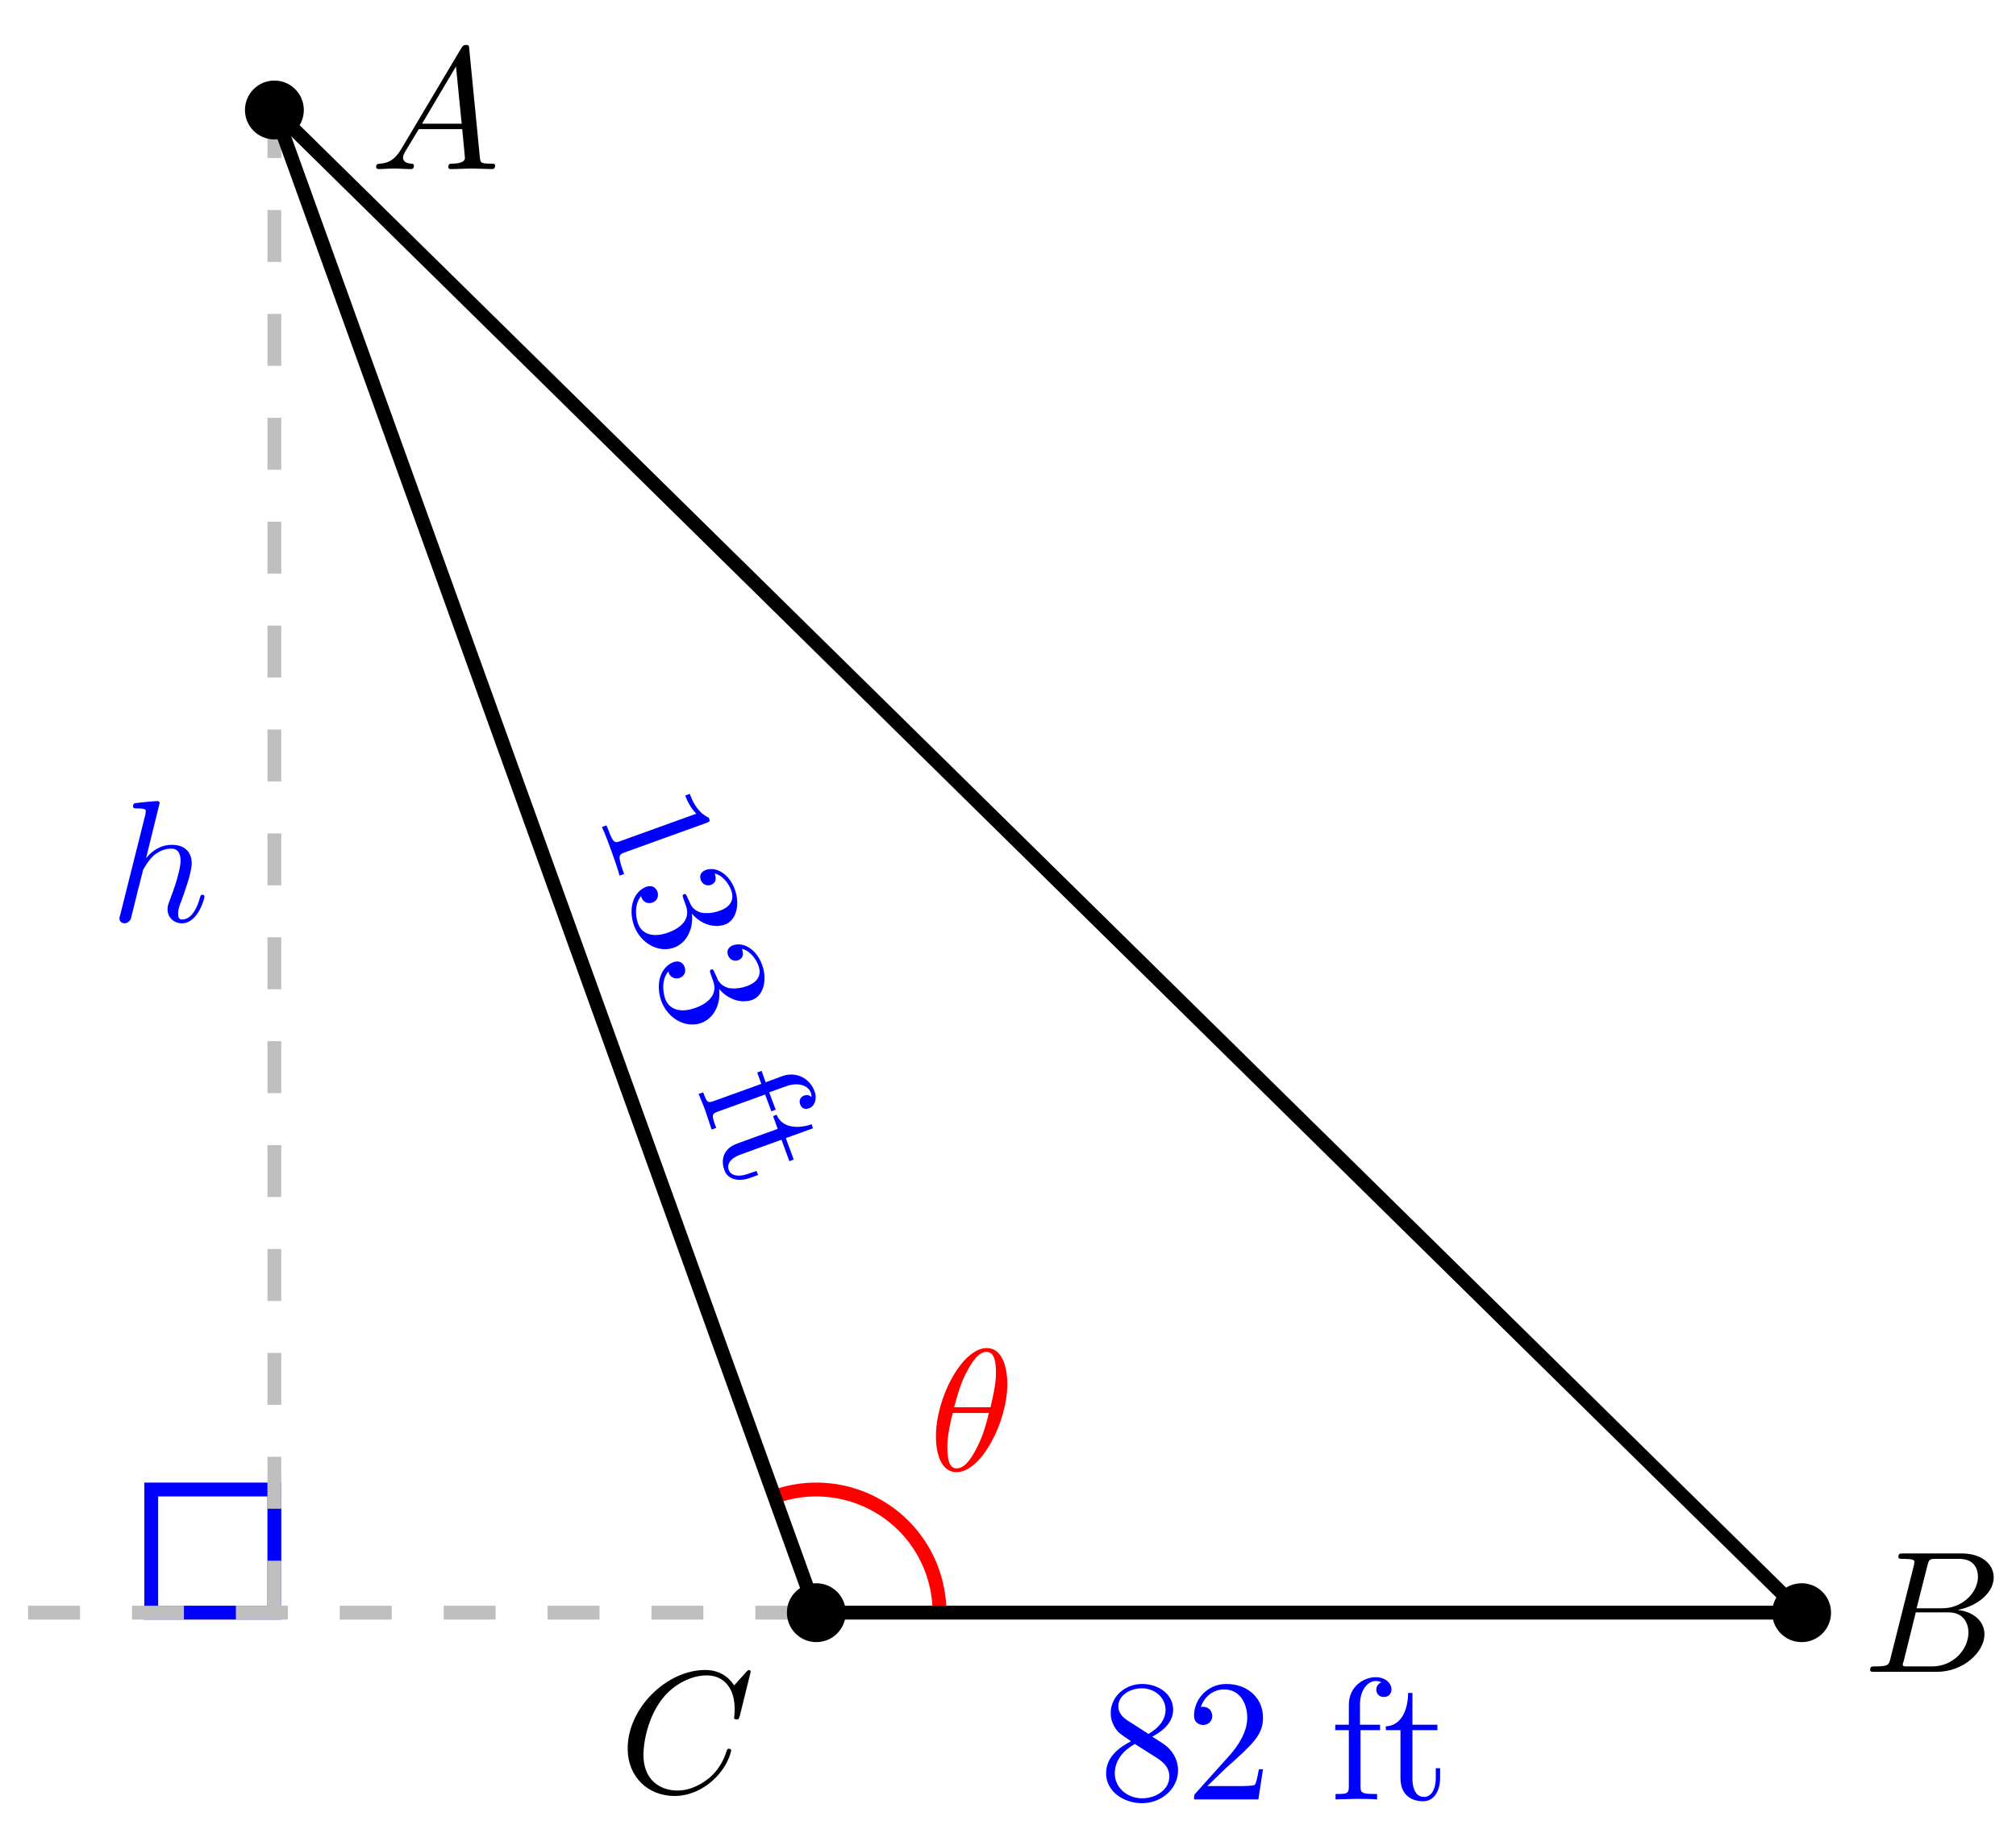 <?xml version="1.0" encoding="UTF-8"?>
<svg xmlns="http://www.w3.org/2000/svg" xmlns:xlink="http://www.w3.org/1999/xlink" width="116pt" height="105pt" viewBox="0 0 116 105" version="1.1">
<defs>
<g>
<symbol overflow="visible" id="glyph0-0">
<path style="stroke:none;" d=""/>
</symbol>
<symbol overflow="visible" id="glyph0-1">
<path style="stroke:none;" d="M 2.859 -6.812 C 2.859 -6.812 2.859 -6.922 2.734 -6.922 C 2.5 -6.922 1.781 -6.844 1.516 -6.812 C 1.438 -6.812 1.328 -6.797 1.328 -6.625 C 1.328 -6.5 1.422 -6.5 1.562 -6.5 C 2.047 -6.5 2.062 -6.438 2.062 -6.328 L 2.031 -6.125 L 0.594 -0.391 C 0.547 -0.25 0.547 -0.234 0.547 -0.172 C 0.547 0.062 0.75 0.109 0.844 0.109 C 1 0.109 1.156 -0.016 1.203 -0.156 L 1.391 -0.906 L 1.609 -1.797 C 1.672 -2.031 1.734 -2.25 1.781 -2.469 C 1.797 -2.531 1.891 -2.859 1.891 -2.922 C 1.922 -3.016 2.234 -3.562 2.578 -3.844 C 2.797 -4 3.094 -4.188 3.531 -4.188 C 3.953 -4.188 4.062 -3.844 4.062 -3.484 C 4.062 -2.953 3.688 -1.859 3.453 -1.25 C 3.375 -1.031 3.312 -0.906 3.312 -0.703 C 3.312 -0.234 3.672 0.109 4.141 0.109 C 5.078 0.109 5.438 -1.344 5.438 -1.422 C 5.438 -1.531 5.359 -1.531 5.328 -1.531 C 5.219 -1.531 5.219 -1.5 5.172 -1.344 C 5.031 -0.812 4.703 -0.109 4.156 -0.109 C 3.984 -0.109 3.922 -0.203 3.922 -0.438 C 3.922 -0.688 4 -0.922 4.094 -1.141 C 4.25 -1.578 4.703 -2.766 4.703 -3.344 C 4.703 -3.984 4.312 -4.406 3.562 -4.406 C 2.938 -4.406 2.453 -4.094 2.078 -3.641 Z M 2.859 -6.812 "/>
</symbol>
<symbol overflow="visible" id="glyph0-2">
<path style="stroke:none;" d="M 1.781 -1.141 C 1.391 -0.484 1 -0.344 0.562 -0.312 C 0.438 -0.297 0.344 -0.297 0.344 -0.109 C 0.344 -0.047 0.406 0 0.484 0 C 0.75 0 1.062 -0.031 1.328 -0.031 C 1.672 -0.031 2.016 0 2.328 0 C 2.391 0 2.516 0 2.516 -0.188 C 2.516 -0.297 2.438 -0.312 2.359 -0.312 C 2.141 -0.328 1.891 -0.406 1.891 -0.656 C 1.891 -0.781 1.953 -0.891 2.031 -1.031 L 2.797 -2.297 L 5.297 -2.297 C 5.312 -2.094 5.453 -0.734 5.453 -0.641 C 5.453 -0.344 4.938 -0.312 4.734 -0.312 C 4.594 -0.312 4.5 -0.312 4.5 -0.109 C 4.5 0 4.609 0 4.641 0 C 5.047 0 5.469 -0.031 5.875 -0.031 C 6.125 -0.031 6.766 0 7.016 0 C 7.062 0 7.188 0 7.188 -0.203 C 7.188 -0.312 7.094 -0.312 6.953 -0.312 C 6.344 -0.312 6.344 -0.375 6.312 -0.672 L 5.703 -6.891 C 5.688 -7.094 5.688 -7.141 5.516 -7.141 C 5.359 -7.141 5.312 -7.062 5.25 -6.969 Z M 2.984 -2.609 L 4.938 -5.906 L 5.266 -2.609 Z M 2.984 -2.609 "/>
</symbol>
<symbol overflow="visible" id="glyph0-3">
<path style="stroke:none;" d="M 1.594 -0.781 C 1.5 -0.391 1.469 -0.312 0.688 -0.312 C 0.516 -0.312 0.422 -0.312 0.422 -0.109 C 0.422 0 0.516 0 0.688 0 L 4.25 0 C 5.828 0 7 -1.172 7 -2.156 C 7 -2.875 6.422 -3.453 5.453 -3.562 C 6.484 -3.75 7.531 -4.484 7.531 -5.438 C 7.531 -6.172 6.875 -6.812 5.688 -6.812 L 2.328 -6.812 C 2.141 -6.812 2.047 -6.812 2.047 -6.609 C 2.047 -6.5 2.141 -6.5 2.328 -6.5 C 2.344 -6.5 2.531 -6.5 2.703 -6.484 C 2.875 -6.453 2.969 -6.453 2.969 -6.312 C 2.969 -6.281 2.953 -6.25 2.938 -6.125 Z M 3.094 -3.656 L 3.719 -6.125 C 3.812 -6.469 3.828 -6.5 4.25 -6.5 L 5.547 -6.5 C 6.422 -6.5 6.625 -5.906 6.625 -5.469 C 6.625 -4.594 5.766 -3.656 4.562 -3.656 Z M 2.656 -0.312 C 2.516 -0.312 2.5 -0.312 2.438 -0.312 C 2.328 -0.328 2.297 -0.344 2.297 -0.422 C 2.297 -0.453 2.297 -0.469 2.359 -0.641 L 3.047 -3.422 L 4.922 -3.422 C 5.875 -3.422 6.078 -2.688 6.078 -2.266 C 6.078 -1.281 5.188 -0.312 4 -0.312 Z M 2.656 -0.312 "/>
</symbol>
<symbol overflow="visible" id="glyph0-4">
<path style="stroke:none;" d="M 7.578 -6.922 C 7.578 -6.953 7.562 -7.031 7.469 -7.031 C 7.438 -7.031 7.422 -7.016 7.312 -6.906 L 6.625 -6.141 C 6.531 -6.281 6.078 -7.031 4.969 -7.031 C 2.734 -7.031 0.5 -4.828 0.5 -2.516 C 0.5 -0.875 1.672 0.219 3.203 0.219 C 4.062 0.219 4.828 -0.172 5.359 -0.641 C 6.281 -1.453 6.453 -2.359 6.453 -2.391 C 6.453 -2.5 6.344 -2.5 6.328 -2.5 C 6.266 -2.5 6.219 -2.469 6.203 -2.391 C 6.109 -2.109 5.875 -1.391 5.188 -0.812 C 4.5 -0.266 3.875 -0.094 3.359 -0.094 C 2.469 -0.094 1.406 -0.609 1.406 -2.156 C 1.406 -2.734 1.609 -4.344 2.609 -5.516 C 3.219 -6.219 4.156 -6.719 5.047 -6.719 C 6.062 -6.719 6.656 -5.953 6.656 -4.797 C 6.656 -4.391 6.625 -4.391 6.625 -4.281 C 6.625 -4.188 6.734 -4.188 6.766 -4.188 C 6.891 -4.188 6.891 -4.203 6.953 -4.391 Z M 7.578 -6.922 "/>
</symbol>
<symbol overflow="visible" id="glyph0-5">
<path style="stroke:none;" d="M 4.531 -4.984 C 4.531 -5.641 4.359 -7.031 3.344 -7.031 C 1.953 -7.031 0.422 -4.219 0.422 -1.938 C 0.422 -1 0.703 0.109 1.609 0.109 C 3.016 0.109 4.531 -2.75 4.531 -4.984 Z M 1.469 -3.625 C 1.641 -4.25 1.844 -5.047 2.25 -5.766 C 2.516 -6.25 2.875 -6.812 3.328 -6.812 C 3.812 -6.812 3.875 -6.172 3.875 -5.609 C 3.875 -5.109 3.797 -4.609 3.562 -3.625 Z M 3.469 -3.297 C 3.359 -2.844 3.156 -2 2.766 -1.281 C 2.422 -0.594 2.047 -0.109 1.609 -0.109 C 1.281 -0.109 1.078 -0.406 1.078 -1.328 C 1.078 -1.75 1.141 -2.328 1.391 -3.297 Z M 3.469 -3.297 "/>
</symbol>
<symbol overflow="visible" id="glyph1-0">
<path style="stroke:none;" d=""/>
</symbol>
<symbol overflow="visible" id="glyph1-1">
<path style="stroke:none;" d="M 1.312 3.641 L 1.578 3.547 L 1.484 3.281 C 1.203 2.484 1.297 2.422 1.594 2.312 L 6.312 0.609 C 6.516 0.531 6.531 0.531 6.453 0.312 C 5.734 -0.016 5.453 -0.797 5.359 -1.062 L 5.094 -0.969 C 5.156 -0.812 5.344 -0.297 5.734 0.078 L 1.359 1.656 C 1.062 1.766 0.953 1.797 0.672 1.016 L 0.562 0.75 L 0.297 0.844 C 0.438 1.109 0.719 1.875 0.844 2.219 C 0.969 2.562 1.234 3.312 1.312 3.641 Z M 1.312 3.641 "/>
</symbol>
<symbol overflow="visible" id="glyph1-2">
<path style="stroke:none;" d="M 2.875 3.453 C 3.609 3.188 4.016 2.359 3.906 1.5 C 4.484 2.156 5.219 2.328 5.812 2.125 C 6.453 1.891 6.703 0.984 6.375 0.094 C 6.062 -0.766 5.328 -1.234 4.703 -1.016 C 4.422 -0.906 4.328 -0.688 4.422 -0.438 C 4.516 -0.188 4.75 -0.078 5 -0.156 C 5.297 -0.266 5.328 -0.516 5.219 -0.812 C 5.656 -0.719 6.016 -0.266 6.172 0.156 C 6.422 0.859 5.906 1.188 5.516 1.328 C 5.266 1.422 4.844 1.516 4.438 1.438 C 3.969 1.297 3.844 1.016 3.75 0.766 C 3.656 0.578 3.641 0.562 3.625 0.5 C 3.594 0.422 3.547 0.344 3.453 0.375 C 3.344 0.422 3.375 0.5 3.422 0.641 L 3.562 1.031 C 3.828 1.766 3.359 2.281 2.562 2.578 C 1.484 2.969 0.969 2.516 0.812 2.078 C 0.75 1.922 0.5 1.078 0.984 0.484 C 1.047 0.797 1.344 0.969 1.641 0.859 C 1.922 0.75 2.016 0.484 1.922 0.234 C 1.844 0.016 1.641 -0.172 1.281 -0.047 C 0.531 0.234 0.234 1.203 0.578 2.188 C 0.969 3.234 2.016 3.766 2.875 3.453 Z M 2.875 3.453 "/>
</symbol>
<symbol overflow="visible" id="glyph1-3">
<path style="stroke:none;" d="M 6.453 1.141 C 6.781 1.031 6.953 0.609 6.781 0.156 C 6.547 -0.516 5.797 -1.016 4.938 -0.719 L 3.969 -0.359 L 3.734 -1.016 L 3.484 -0.922 L 3.719 -0.266 L 0.984 0.719 C 0.609 0.859 0.578 0.766 0.375 0.219 L 0.109 0.312 C 0.281 0.75 0.344 0.844 0.5 1.281 L 0.859 2.359 L 1.125 2.266 L 1.062 2.094 C 0.828 1.484 0.922 1.438 1.219 1.328 L 3.938 0.344 L 4.297 1.312 L 4.547 1.219 L 4.172 0.219 L 5.125 -0.125 C 5.891 -0.406 6.438 -0.141 6.562 0.234 C 6.594 0.297 6.609 0.406 6.609 0.5 C 6.547 0.422 6.391 0.328 6.172 0.406 C 5.953 0.5 5.875 0.703 5.953 0.906 C 6.031 1.141 6.234 1.219 6.453 1.141 Z M 6.453 1.141 "/>
</symbol>
<symbol overflow="visible" id="glyph1-4">
<path style="stroke:none;" d="M 2.094 2.5 L 2.578 2.328 L 2.484 2.094 L 2.031 2.25 C 1.391 2.484 1 2.328 0.891 2.047 C 0.688 1.469 1.422 1.203 1.594 1.141 L 3.922 0.297 L 4.375 1.531 L 4.625 1.438 L 4.172 0.203 L 5.734 -0.359 L 5.656 -0.594 C 4.953 -0.344 3.969 -0.328 3.641 -1.141 L 3.438 -1.062 L 3.703 -0.328 L 1.375 0.516 C 0.438 0.859 0.469 1.609 0.641 2.062 C 0.844 2.609 1.484 2.719 2.094 2.5 Z M 2.094 2.5 "/>
</symbol>
<symbol overflow="visible" id="glyph2-0">
<path style="stroke:none;" d=""/>
</symbol>
<symbol overflow="visible" id="glyph2-1">
<path style="stroke:none;" d="M 4.562 -1.672 C 4.562 -2.031 4.453 -2.484 4.062 -2.906 C 3.875 -3.109 3.719 -3.203 3.078 -3.609 C 3.797 -3.984 4.281 -4.5 4.281 -5.156 C 4.281 -6.078 3.406 -6.641 2.5 -6.641 C 1.5 -6.641 0.688 -5.906 0.688 -4.969 C 0.688 -4.797 0.703 -4.344 1.125 -3.875 C 1.234 -3.766 1.609 -3.516 1.859 -3.344 C 1.281 -3.047 0.422 -2.5 0.422 -1.5 C 0.422 -0.453 1.438 0.219 2.484 0.219 C 3.609 0.219 4.562 -0.609 4.562 -1.672 Z M 3.844 -5.156 C 3.844 -4.578 3.453 -4.109 2.859 -3.766 L 1.625 -4.562 C 1.172 -4.859 1.125 -5.188 1.125 -5.359 C 1.125 -5.969 1.781 -6.391 2.484 -6.391 C 3.203 -6.391 3.844 -5.875 3.844 -5.156 Z M 4.062 -1.312 C 4.062 -0.578 3.312 -0.062 2.5 -0.062 C 1.641 -0.062 0.922 -0.672 0.922 -1.5 C 0.922 -2.078 1.234 -2.719 2.078 -3.188 L 3.312 -2.406 C 3.594 -2.219 4.062 -1.922 4.062 -1.312 Z M 4.062 -1.312 "/>
</symbol>
<symbol overflow="visible" id="glyph2-2">
<path style="stroke:none;" d="M 4.469 -1.734 L 4.234 -1.734 C 4.172 -1.438 4.109 -1 4 -0.844 C 3.938 -0.766 3.281 -0.766 3.062 -0.766 L 1.266 -0.766 L 2.328 -1.797 C 3.875 -3.172 4.469 -3.703 4.469 -4.703 C 4.469 -5.844 3.578 -6.641 2.359 -6.641 C 1.234 -6.641 0.5 -5.719 0.5 -4.828 C 0.5 -4.281 1 -4.281 1.031 -4.281 C 1.203 -4.281 1.547 -4.391 1.547 -4.812 C 1.547 -5.062 1.359 -5.328 1.016 -5.328 C 0.938 -5.328 0.922 -5.328 0.891 -5.312 C 1.109 -5.969 1.656 -6.328 2.234 -6.328 C 3.141 -6.328 3.562 -5.516 3.562 -4.703 C 3.562 -3.906 3.078 -3.125 2.516 -2.5 L 0.609 -0.375 C 0.5 -0.266 0.5 -0.234 0.5 0 L 4.203 0 Z M 4.469 -1.734 "/>
</symbol>
<symbol overflow="visible" id="glyph2-3">
<path style="stroke:none;" d="M 3.562 -6.328 C 3.562 -6.703 3.188 -7.031 2.656 -7.031 C 1.969 -7.031 1.109 -6.5 1.109 -5.438 L 1.109 -4.297 L 0.328 -4.297 L 0.328 -3.984 L 1.109 -3.984 L 1.109 -0.75 C 1.109 -0.312 1 -0.312 0.344 -0.312 L 0.344 0 L 1.469 -0.031 C 1.875 -0.031 2.344 -0.031 2.734 0 L 2.734 -0.312 L 2.531 -0.312 C 1.797 -0.312 1.781 -0.422 1.781 -0.781 L 1.781 -3.984 L 2.906 -3.984 L 2.906 -4.297 L 1.75 -4.297 L 1.75 -5.453 C 1.75 -6.328 2.219 -6.812 2.656 -6.812 C 2.688 -6.812 2.844 -6.812 2.984 -6.734 C 2.875 -6.703 2.688 -6.562 2.688 -6.312 C 2.688 -6.094 2.844 -5.891 3.125 -5.891 C 3.406 -5.891 3.562 -6.094 3.562 -6.328 Z M 3.562 -6.328 "/>
</symbol>
<symbol overflow="visible" id="glyph2-4">
<path style="stroke:none;" d="M 3.312 -1.234 L 3.312 -1.797 L 3.062 -1.797 L 3.062 -1.25 C 3.062 -0.516 2.766 -0.141 2.391 -0.141 C 1.719 -0.141 1.719 -1.047 1.719 -1.219 L 1.719 -3.984 L 3.156 -3.984 L 3.156 -4.297 L 1.719 -4.297 L 1.719 -6.125 L 1.469 -6.125 C 1.469 -5.312 1.172 -4.25 0.188 -4.203 L 0.188 -3.984 L 1.031 -3.984 L 1.031 -1.234 C 1.031 -0.016 1.969 0.109 2.328 0.109 C 3.031 0.109 3.312 -0.594 3.312 -1.234 Z M 3.312 -1.234 "/>
</symbol>
</g>
</defs>
<g id="surface1">
<path style="fill:none;stroke-width:0.797;stroke-linecap:butt;stroke-linejoin:miter;stroke:rgb(0%,0%,100%);stroke-opacity:1;stroke-miterlimit:10;" d="M -31.183 0.002 L -31.183 7.087 L -38.268 7.087 L -38.268 0.002 Z M -31.183 0.002 " transform="matrix(1,0,0,-1,46.97,92.787)"/>
<path style="fill:none;stroke-width:0.797;stroke-linecap:butt;stroke-linejoin:miter;stroke:rgb(75%,75%,75%);stroke-opacity:1;stroke-dasharray:2.989,2.989;stroke-miterlimit:10;" d="M -45.354 0.002 L -0.001 0.002 " transform="matrix(1,0,0,-1,46.97,92.787)"/>
<path style="fill:none;stroke-width:0.797;stroke-linecap:butt;stroke-linejoin:miter;stroke:rgb(75%,75%,75%);stroke-opacity:1;stroke-dasharray:2.989,2.989;stroke-miterlimit:10;" d="M -31.183 0.002 L -31.183 86.457 " transform="matrix(1,0,0,-1,46.97,92.787)"/>
<g style="fill:rgb(0%,0%,100%);fill-opacity:1;">
  <use xlink:href="#glyph0-1" x="6.327" y="53.014"/>
</g>
<path style="fill-rule:nonzero;fill:rgb(0%,0%,0%);fill-opacity:1;stroke-width:0.399;stroke-linecap:butt;stroke-linejoin:miter;stroke:rgb(0%,0%,0%);stroke-opacity:1;stroke-miterlimit:10;" d="M -29.687 86.457 C -29.687 87.281 -30.355 87.953 -31.183 87.953 C -32.007 87.953 -32.675 87.281 -32.675 86.457 C -32.675 85.633 -32.007 84.965 -31.183 84.965 C -30.355 84.965 -29.687 85.633 -29.687 86.457 Z M -29.687 86.457 " transform="matrix(1,0,0,-1,46.97,92.787)"/>
<g style="fill:rgb(0%,0%,0%);fill-opacity:1;">
  <use xlink:href="#glyph0-2" x="21.299" y="9.728"/>
</g>
<path style="fill-rule:nonzero;fill:rgb(0%,0%,0%);fill-opacity:1;stroke-width:0.399;stroke-linecap:butt;stroke-linejoin:miter;stroke:rgb(0%,0%,0%);stroke-opacity:1;stroke-miterlimit:10;" d="M 58.188 0.002 C 58.188 0.826 57.52 1.494 56.696 1.494 C 55.867 1.494 55.2 0.826 55.2 0.002 C 55.2 -0.827 55.867 -1.494 56.696 -1.494 C 57.52 -1.494 58.188 -0.827 58.188 0.002 Z M 58.188 0.002 " transform="matrix(1,0,0,-1,46.97,92.787)"/>
<g style="fill:rgb(0%,0%,0%);fill-opacity:1;">
  <use xlink:href="#glyph0-3" x="107.186" y="96.191"/>
</g>
<path style="fill-rule:nonzero;fill:rgb(0%,0%,0%);fill-opacity:1;stroke-width:0.399;stroke-linecap:butt;stroke-linejoin:miter;stroke:rgb(0%,0%,0%);stroke-opacity:1;stroke-miterlimit:10;" d="M 1.495 0.002 C 1.495 0.826 0.827 1.494 -0.001 1.494 C -0.825 1.494 -1.493 0.826 -1.493 0.002 C -1.493 -0.827 -0.825 -1.494 -0.001 -1.494 C 0.827 -1.494 1.495 -0.827 1.495 0.002 Z M 1.495 0.002 " transform="matrix(1,0,0,-1,46.97,92.787)"/>
<g style="fill:rgb(0%,0%,0%);fill-opacity:1;">
  <use xlink:href="#glyph0-4" x="35.616" y="103.115"/>
</g>
<path style="fill:none;stroke-width:0.797;stroke-linecap:butt;stroke-linejoin:miter;stroke:rgb(100%,0%,0%);stroke-opacity:1;stroke-miterlimit:10;" d="M 7.089 0.002 C 7.089 2.533 5.737 4.872 3.542 6.138 C 1.733 7.181 -0.446 7.376 -2.411 6.665 " transform="matrix(1,0,0,-1,46.97,92.787)"/>
<g style="fill:rgb(100%,0%,0%);fill-opacity:1;">
  <use xlink:href="#glyph0-5" x="53.431" y="84.594"/>
</g>
<path style="fill:none;stroke-width:0.797;stroke-linecap:butt;stroke-linejoin:miter;stroke:rgb(0%,0%,0%);stroke-opacity:1;stroke-miterlimit:10;" d="M 56.696 0.002 L -31.183 86.457 " transform="matrix(1,0,0,-1,46.97,92.787)"/>
<path style="fill:none;stroke-width:0.797;stroke-linecap:butt;stroke-linejoin:miter;stroke:rgb(0%,0%,0%);stroke-opacity:1;stroke-miterlimit:10;" d="M -0.001 0.002 L -31.183 86.457 " transform="matrix(1,0,0,-1,46.97,92.787)"/>
<g style="fill:rgb(0%,0%,100%);fill-opacity:1;">
  <use xlink:href="#glyph1-1" x="34.334" y="46.738"/>
  <use xlink:href="#glyph1-2" x="35.903" y="51.071"/>
  <use xlink:href="#glyph1-2" x="37.471" y="55.405"/>
</g>
<g style="fill:rgb(0%,0%,100%);fill-opacity:1;">
  <use xlink:href="#glyph1-3" x="40.087" y="62.63"/>
  <use xlink:href="#glyph1-4" x="41.045" y="65.278"/>
</g>
<path style="fill:none;stroke-width:0.797;stroke-linecap:butt;stroke-linejoin:miter;stroke:rgb(0%,0%,0%);stroke-opacity:1;stroke-miterlimit:10;" d="M -0.001 0.002 L 56.696 0.002 " transform="matrix(1,0,0,-1,46.97,92.787)"/>
<g style="fill:rgb(0%,0%,100%);fill-opacity:1;">
  <use xlink:href="#glyph2-1" x="63.222" y="103.53"/>
  <use xlink:href="#glyph2-2" x="68.204" y="103.53"/>
</g>
<g style="fill:rgb(0%,0%,100%);fill-opacity:1;">
  <use xlink:href="#glyph2-3" x="76.503" y="103.53"/>
  <use xlink:href="#glyph2-4" x="79.552" y="103.53"/>
</g>
</g>
</svg>
